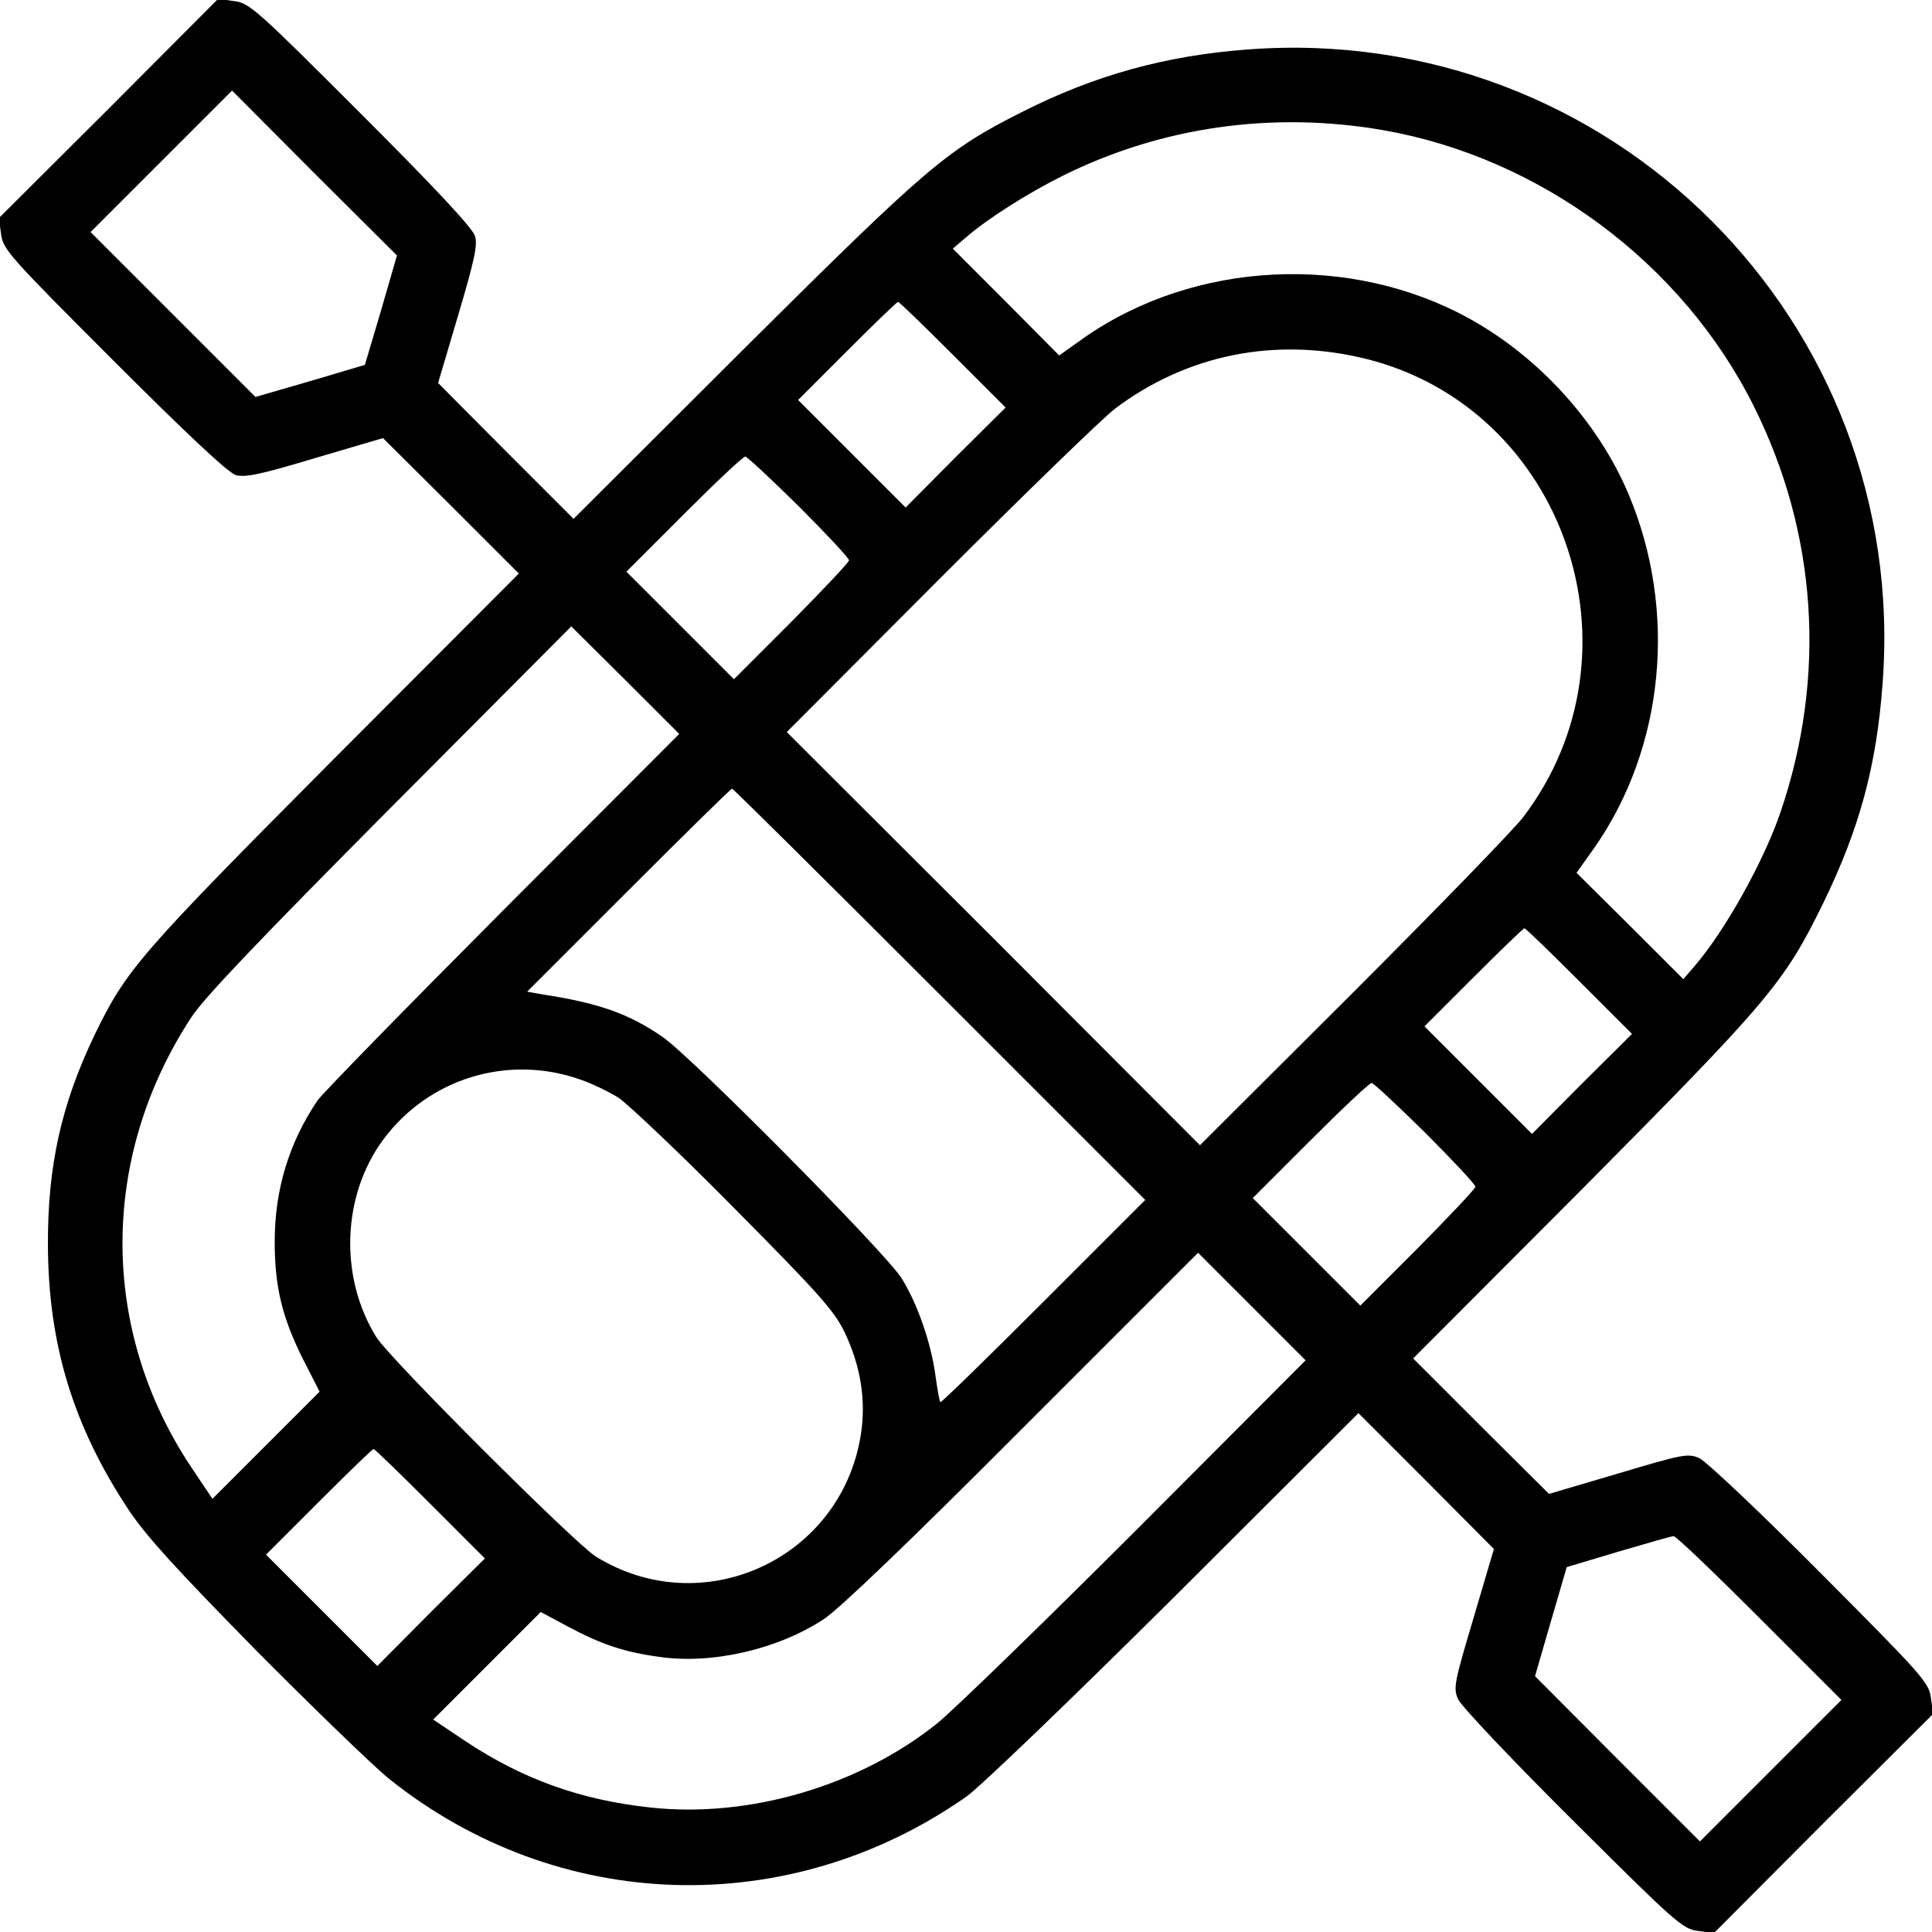 <?xml version="1.0" standalone="no"?>
<!DOCTYPE svg PUBLIC "-//W3C//DTD SVG 20010904//EN"
 "http://www.w3.org/TR/2001/REC-SVG-20010904/DTD/svg10.dtd">
<svg version="1.0" xmlns="http://www.w3.org/2000/svg"
 width="512pt" height="512pt" viewBox="0 0 512 512"
 preserveAspectRatio="xMidYMid meet">

<g transform="translate(0,512) scale(0.1,-0.1)"
fill="#000000" stroke="none">
<path d="M288 4832 l-291 -290 6 -43 c5 -40 22 -59 299 -336 198 -198 303
-296 323 -302 25 -7 67 2 210 45 l180 53 180 -179 180 -180 -491 -492 c-518
-521 -549 -557 -634 -732 -87 -182 -124 -345 -123 -556 1 -263 67 -480 215
-703 48 -71 126 -156 337 -371 152 -153 310 -306 352 -340 446 -357 1058 -377
1529 -48 37 26 276 256 553 531 l487 486 180 -180 179 -180 -54 -183 c-51
-171 -54 -185 -41 -215 8 -18 144 -162 303 -320 272 -271 292 -289 332 -294
l43 -6 290 291 291 290 -6 43 c-5 40 -23 60 -294 332 -158 159 -302 295 -320
303 -30 13 -44 10 -215 -41 l-183 -54 -180 179 -180 180 451 452 c493 497 532
543 635 753 97 199 142 365 158 583 73 959 -722 1753 -1681 1681 -219 -16
-409 -69 -600 -166 -200 -101 -249 -143 -736 -627 l-452 -451 -180 180 -179
180 53 179 c43 145 52 186 45 210 -6 21 -103 125 -302 324 -277 277 -296 294
-336 299 l-43 6 -290 -291z m722 -534 l-43 -145 -145 -43 -145 -42 -218 218
-219 219 187 187 188 188 218 -219 219 -218 -42 -145z m2656 477 c416 -73 792
-352 981 -730 169 -337 194 -717 72 -1076 -44 -130 -147 -315 -228 -409 l-30
-35 -141 141 -142 141 47 66 c186 266 221 628 91 937 -80 190 -236 362 -419
464 -316 176 -730 156 -1024 -49 l-66 -47 -141 142 -141 141 35 30 c58 50 162
116 256 163 261 130 556 172 850 121z m-1141 -595 l140 -140 -133 -132 -132
-133 -142 142 -143 143 130 130 c71 71 132 130 135 130 3 0 68 -63 145 -140z
m1095 -11 c527 -131 749 -777 417 -1214 -25 -33 -228 -242 -451 -465 l-406
-405 -547 548 -548 547 405 406 c223 223 432 426 465 451 191 144 426 191 665
132z m-1503 -391 c73 -73 133 -137 133 -143 0 -5 -69 -78 -152 -162 l-153
-153 -142 142 -143 143 152 152 c84 84 157 153 163 153 5 0 69 -60 142 -132z
m-786 -1073 c-257 -258 -478 -484 -490 -502 -75 -111 -113 -236 -113 -373 0
-119 19 -200 75 -312 l44 -86 -142 -142 -142 -142 -57 85 c-242 364 -242 820
1 1191 33 51 183 208 527 554 l480 482 143 -142 143 -143 -469 -470z m1159
-220 l545 -545 -270 -270 c-148 -148 -271 -268 -273 -266 -2 2 -8 34 -13 71
-12 88 -48 191 -90 258 -42 67 -556 586 -633 639 -90 62 -170 90 -320 113
l-39 7 269 269 c148 148 271 269 274 269 3 0 250 -245 550 -545z m1695 35
l140 -140 -133 -132 -132 -133 -142 142 -143 143 130 130 c71 71 132 130 135
130 3 0 68 -63 145 -140z m-2647 -261 c30 -10 75 -32 101 -48 25 -17 164 -148
307 -293 224 -226 265 -272 292 -328 43 -90 58 -182 43 -274 -53 -328 -419
-496 -702 -321 -56 35 -548 526 -582 582 -98 158 -91 374 18 522 120 163 331
228 523 160z m2239 -141 c73 -73 133 -137 133 -143 0 -5 -69 -78 -152 -162
l-153 -153 -142 142 -143 143 152 152 c84 84 157 153 163 153 5 0 69 -60 142
-132z m-764 -1051 c-247 -247 -484 -477 -528 -513 -206 -166 -499 -253 -762
-224 -185 20 -338 75 -490 176 l-85 57 142 142 143 143 71 -38 c90 -48 149
-68 244 -81 140 -20 313 20 435 100 40 26 228 206 527 506 l465 465 142 -142
143 -143 -447 -448z m-1873 68 l145 -145 -143 -142 -142 -143 -147 147 -148
148 140 140 c77 77 142 140 145 140 3 0 70 -65 150 -145z m3523 -303 l217
-217 -188 -188 -187 -187 -219 219 -218 219 42 145 42 144 137 41 c75 22 141
41 146 41 6 1 108 -97 228 -217z"/>
</g>
</svg>

